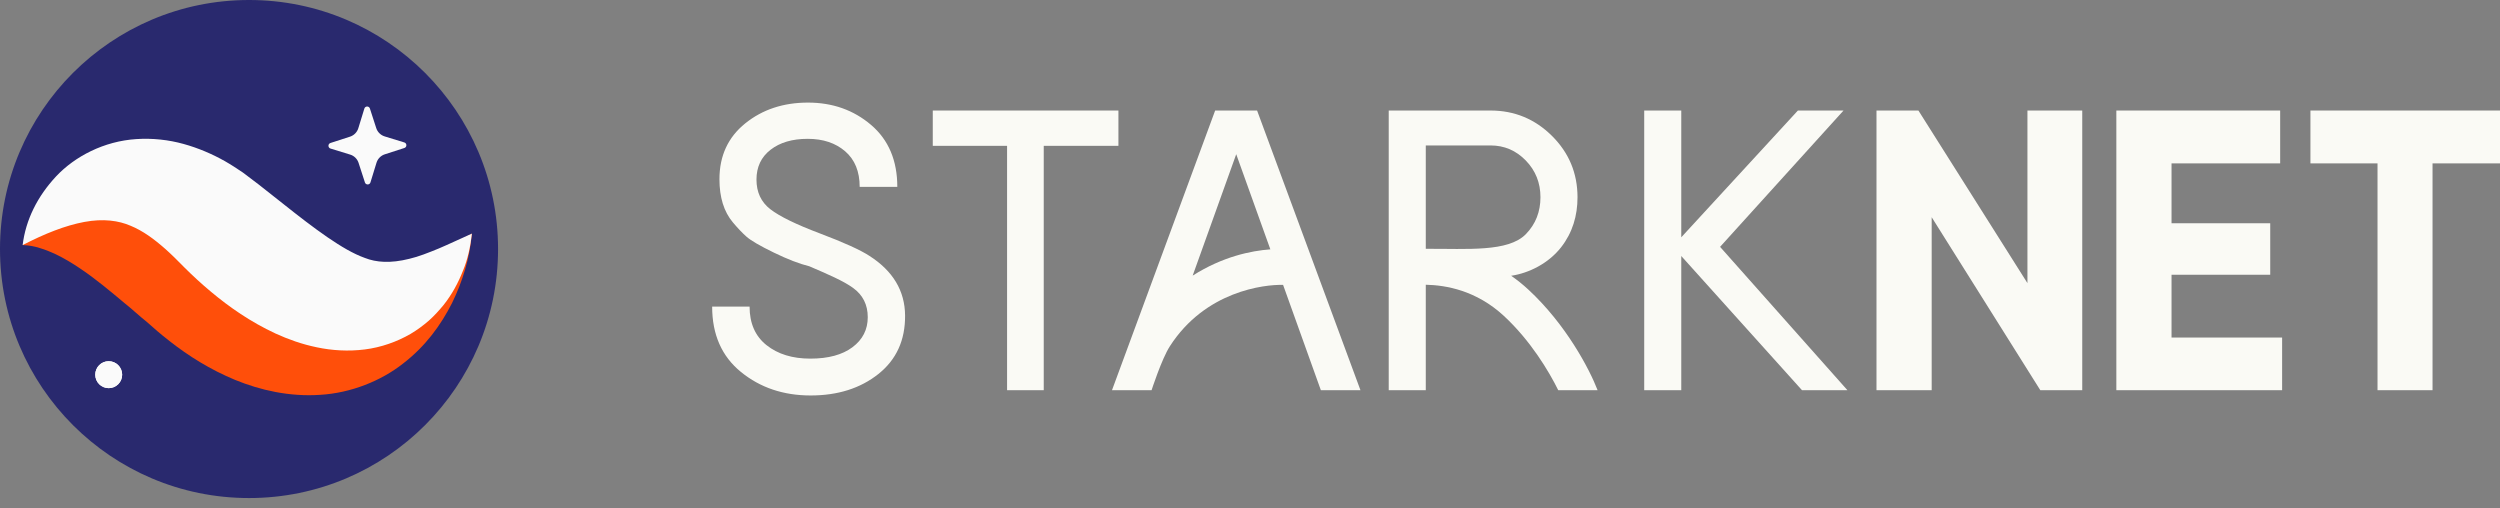 <svg xmlns="http://www.w3.org/2000/svg" width="241" height="49" fill="none" viewBox="0 0 241 49"><rect x="0" y="0" width="241" height="49" fill="#808080" stroke="none"/><path fill="#29296E" fill-rule="evenodd" d="M48.013 24.006C48.013 37.264 37.265 48.012 24.007 48.012C10.748 48.012 0 37.264 0 24.006C0 10.748 10.748 0 24.007 0C37.265 0 48.013 10.748 48.013 24.006Z" clip-rule="evenodd"/><path fill="#FAFAFA" fill-rule="evenodd" d="M35.178 17.587L34.567 15.701C34.443 15.318 34.14 15.019 33.755 14.902L31.86 14.319C31.598 14.239 31.596 13.869 31.856 13.784L33.742 13.174C34.125 13.05 34.424 12.747 34.542 12.362L35.124 10.467C35.205 10.205 35.575 10.202 35.659 10.463L36.269 12.349C36.394 12.732 36.696 13.03 37.081 13.149L38.976 13.731C39.239 13.812 39.242 14.181 38.981 14.266L37.094 14.876C36.711 15 36.413 15.304 36.294 15.689L35.712 17.583C35.632 17.845 35.262 17.848 35.178 17.587Z" clip-rule="evenodd"/><path fill="#FF4F0A" fill-rule="evenodd" d="M2.183 23.626C2.754 22.508 3.883 21.665 5.055 21.133C6.24 20.606 7.542 20.283 8.821 20.178C11.404 19.945 13.919 20.376 16.211 21.123C17.391 21.474 18.448 21.963 19.539 22.456C20.069 22.712 20.567 23.001 21.081 23.28L22.499 24.102C24.056 25.056 25.565 25.901 26.983 26.558C28.405 27.209 29.689 27.649 30.9 27.874C32.111 28.102 33.342 28.099 34.856 27.751C36.358 27.412 38.047 26.679 39.813 25.74C41.59 24.8 43.412 23.647 45.491 22.52C45.282 24.875 44.616 27.083 43.575 29.215C42.509 31.321 41.026 33.376 38.863 35.04C36.742 36.717 33.828 37.886 30.863 38.062C27.896 38.263 25.073 37.609 22.672 36.626C20.261 35.628 18.178 34.317 16.332 32.87C15.822 32.47 15.548 32.243 15.172 31.925L14.12 31.004C13.412 30.45 12.726 29.787 12.025 29.237C10.626 28.068 9.242 26.897 7.725 25.882C6.96 25.365 6.17 24.887 5.276 24.463C4.831 24.258 4.359 24.067 3.852 23.917C3.333 23.747 2.806 23.647 2.183 23.626Z" clip-rule="evenodd"/><path fill="#FAFAFA" fill-rule="evenodd" d="M2.183 23.626C2.474 21.203 3.604 18.931 5.414 16.997C7.215 15.081 10.028 13.604 13.15 13.408C14.691 13.305 16.255 13.477 17.692 13.876C19.124 14.273 20.465 14.851 21.674 15.532C22.278 15.875 22.843 16.249 23.406 16.627L24.907 17.763L27.248 19.61C28.768 20.821 30.219 21.94 31.56 22.865C32.913 23.791 34.066 24.467 35.167 24.863C36.258 25.296 37.636 25.407 39.459 24.949C40.363 24.74 41.307 24.359 42.314 23.947C43.315 23.524 44.354 23.02 45.491 22.52C45.354 23.738 45.106 24.951 44.636 26.085C44.185 27.234 43.59 28.359 42.758 29.407C42.333 29.918 41.877 30.431 41.345 30.905C40.813 31.367 40.224 31.806 39.574 32.191C38.275 32.943 36.735 33.493 35.156 33.688C33.576 33.887 31.99 33.788 30.546 33.481C29.094 33.184 27.771 32.704 26.556 32.149C24.136 31.023 22.111 29.608 20.321 28.11C19.422 27.362 18.579 26.581 17.78 25.787L16.837 24.841C16.553 24.566 16.266 24.291 15.982 24.038C14.836 23.025 13.772 22.251 12.601 21.768C11.438 21.262 9.95 21.055 8.124 21.396C6.306 21.735 4.311 22.521 2.183 23.626Z" clip-rule="evenodd"/><path fill="#FAFAFA" fill-rule="evenodd" d="M11.777 36.119C11.777 36.835 11.196 37.417 10.479 37.417C9.762 37.417 9.182 36.835 9.182 36.119C9.182 35.402 9.762 34.82 10.479 34.82C11.196 34.82 11.777 35.402 11.777 36.119Z" clip-rule="evenodd"/><path fill="#FAFAFA" fill-rule="evenodd" d="M11.777 36.119C11.777 36.835 11.196 37.417 10.479 37.417C9.762 37.417 9.182 36.835 9.182 36.119C9.182 35.402 9.762 34.82 10.479 34.82C11.196 34.82 11.777 35.402 11.777 36.119Z" clip-rule="evenodd"/><path fill="#FAFAF5" fill-rule="evenodd" d="M83.804 24.661C82.93 24.092 81.345 23.373 79.048 22.506C76.75 21.639 75.155 20.861 74.263 20.171C73.371 19.481 72.924 18.528 72.924 17.313C72.924 16.098 73.376 15.139 74.282 14.437C75.186 13.734 76.38 13.383 77.861 13.383C79.342 13.383 80.547 13.785 81.477 14.588C82.408 15.392 82.873 16.535 82.873 18.016H86.5C86.5 15.472 85.658 13.481 83.974 12.044C82.29 10.608 80.263 9.89 77.889 9.89C75.516 9.89 73.5 10.557 71.842 11.893C70.184 13.229 69.355 15.022 69.355 17.275C69.355 19.022 69.785 20.408 70.646 21.434C71.101 21.977 71.538 22.437 71.956 22.81C72.374 23.183 73.253 23.696 74.595 24.348C75.936 25 77.076 25.439 78.013 25.667C79.815 26.441 81.294 27.072 82.237 27.756C83.18 28.439 83.652 29.379 83.652 30.576C83.652 31.772 83.161 32.737 82.18 33.471C81.199 34.205 79.845 34.572 78.117 34.572C76.39 34.572 74.981 34.139 73.892 33.272C72.803 32.405 72.26 31.168 72.26 29.559H68.652C68.652 32.256 69.579 34.357 71.434 35.863C73.288 37.37 75.525 38.123 78.146 38.123C80.766 38.123 82.943 37.433 84.677 36.053C86.411 34.673 87.268 32.794 87.25 30.414C87.231 28.035 86.082 26.117 83.804 24.661Z" clip-rule="evenodd"/><path fill="#FAFAF5" fill-rule="evenodd" d="M107.816 10.655H89.919V14.058H97.082V37.615H100.616V14.058H107.816V10.655Z" clip-rule="evenodd"/><path fill="#FAFAF5" fill-rule="evenodd" d="M117.141 10.655L107.196 37.615H111.012C111.012 37.615 111.981 34.615 112.768 33.389C116.184 28.064 121.865 27.414 123.69 27.463L127.331 37.615H131.148L121.183 10.655H117.141ZM114.973 26.571L119.172 14.866L122.462 24.038C120.586 24.175 117.851 24.74 114.973 26.571Z" clip-rule="evenodd"/><path fill="#FAFAF5" fill-rule="evenodd" d="M177.716 10.655H173.317L162.074 22.875V10.655H158.502V37.615H162.074V24.68L173.712 37.615H178.092L165.815 23.797L177.716 10.655Z" clip-rule="evenodd"/><path fill="#FAFAF5" fill-rule="evenodd" d="M195.445 27.293L184.935 10.655H180.893V37.615H186.214V20.939L196.686 37.615H200.728V10.655H195.445V27.293Z" clip-rule="evenodd"/><path fill="#FAFAF5" fill-rule="evenodd" d="M209.336 26.485H218.85V21.522H209.336V15.75H219.808V10.655H204.016V37.615H219.996V32.539H209.336V26.485Z" clip-rule="evenodd"/><path fill="#FAFAF5" fill-rule="evenodd" d="M222.726 10.655V15.75H229.193V37.615H234.496V15.75H241V10.655H222.726Z" clip-rule="evenodd"/><path fill="#FAFAF5" fill-rule="evenodd" d="M147.325 27.909C146.781 27.406 146.229 26.968 145.675 26.584C147.413 26.327 149.287 25.377 150.493 23.834C151.592 22.428 152.072 20.788 152.072 19.021C152.072 16.702 151.251 14.728 149.609 13.099C147.967 11.47 145.993 10.655 143.687 10.655H133.873V37.615H137.445V27.448C139.398 27.493 142.303 27.986 144.973 30.453C147.533 32.823 149.302 35.766 150.213 37.613H154.007C153.221 35.573 150.97 31.28 147.325 27.909ZM143.687 14.02C145.016 14.02 146.15 14.507 147.09 15.477C148.03 16.448 148.5 17.627 148.5 19.011C148.5 20.397 148.044 21.599 147.09 22.574C145.388 24.314 141.454 23.967 137.551 23.985C137.515 23.984 137.48 23.983 137.445 23.982V14.02H143.687Z" clip-rule="evenodd"/></svg>